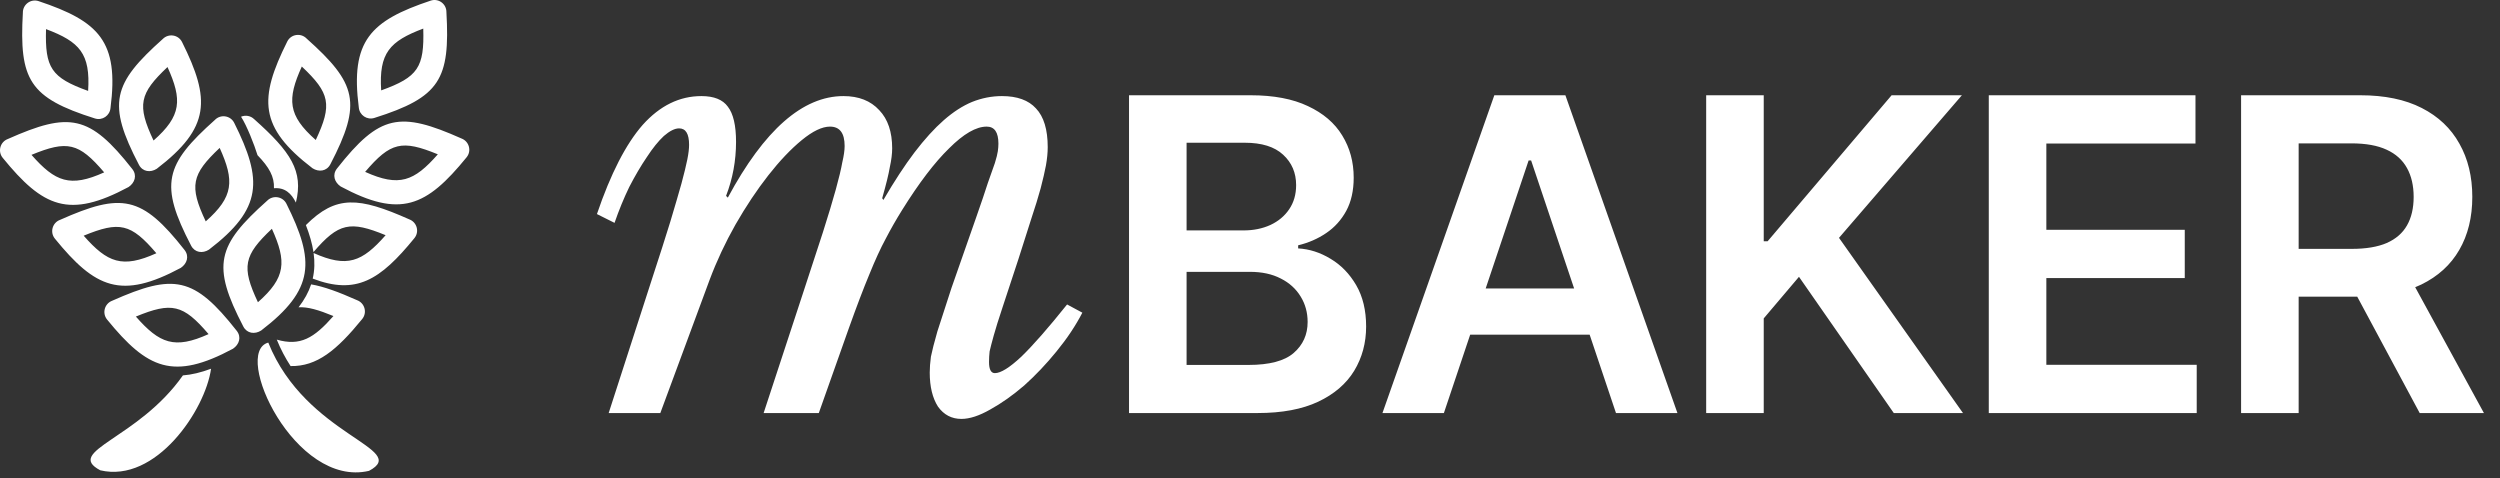 <svg width="115" height="22" viewBox="0 0 115 22" fill="none" xmlns="http://www.w3.org/2000/svg">
<rect x="0" y="0" width="115" height="22" fill="#333333" stroke="none"/>
<g clip-path="url(#clip0_318_13)">
<path d="M1.448 7.123C3.095 6.446 3.62 6.556 4.792 7.929C3.226 8.637 2.541 8.367 1.448 7.123ZM20.14 7.099C18.492 6.422 17.968 6.532 16.796 7.906C18.362 8.613 19.046 8.343 20.14 7.099ZM9.709 16.961C9.441 18.872 7.166 22.236 4.613 21.634C2.943 20.747 6.352 20.204 8.414 17.268C8.814 17.238 9.24 17.136 9.709 16.961L9.709 16.961ZM15.338 14.538C14.651 14.256 14.159 14.11 13.734 14.136C14.004 13.787 14.194 13.44 14.312 13.081C14.899 13.181 15.577 13.432 16.428 13.81C16.777 13.941 16.902 14.379 16.662 14.674C15.485 16.12 14.574 16.863 13.367 16.839C13.127 16.471 12.912 16.068 12.732 15.623C13.808 15.93 14.433 15.567 15.338 14.538V14.538ZM11.697 5.486C13.375 6.984 13.97 7.87 13.611 9.318C13.404 8.9 13.108 8.616 12.602 8.659C12.623 8.125 12.385 7.699 11.846 7.139C11.7 6.664 11.353 5.774 11.088 5.369C11.286 5.285 11.529 5.319 11.697 5.487L11.697 5.486ZM17.738 10.819C16.103 10.146 15.574 10.25 14.42 11.596C14.361 11.207 14.242 10.797 14.071 10.354C15.458 8.966 16.499 9.056 18.829 10.091C19.178 10.222 19.303 10.659 19.063 10.954C17.478 12.9 16.378 13.574 14.385 12.816C14.475 12.427 14.481 12.034 14.426 11.639C15.97 12.329 16.653 12.054 17.739 10.819L17.738 10.819ZM20.535 0.557C20.71 3.649 20.244 4.472 17.221 5.425C16.881 5.533 16.535 5.295 16.505 4.945C16.107 1.875 17.04 0.955 19.811 0.029C20.173 -0.092 20.54 0.183 20.535 0.558V0.557ZM19.47 1.315C17.919 1.899 17.425 2.441 17.534 4.158C19.235 3.546 19.522 3.098 19.47 1.315ZM14.097 1.767C16.413 3.833 16.666 4.735 15.196 7.558C15.026 7.881 14.667 7.925 14.376 7.74C11.904 5.848 11.901 4.54 13.214 1.909C13.384 1.57 13.834 1.503 14.098 1.767L14.097 1.767ZM13.883 3.06C13.2 4.569 13.235 5.303 14.525 6.44C15.294 4.806 15.178 4.282 13.883 3.06ZM21.23 6.371C21.579 6.502 21.704 6.94 21.464 7.235C19.607 9.515 18.415 10.049 15.671 8.578C15.386 8.384 15.273 8.045 15.5 7.754C17.468 5.252 18.393 5.111 21.23 6.371ZM12.341 15.759C10.663 16.215 13.571 22.461 16.975 21.659C18.902 20.635 14.067 20.069 12.341 15.759ZM12.292 9.23C9.976 11.296 9.723 12.198 11.193 15.021C11.363 15.345 11.722 15.389 12.014 15.203C14.485 13.311 14.489 12.003 13.176 9.372C13.006 9.033 12.555 8.966 12.292 9.23V9.23ZM12.507 10.524C13.189 12.033 13.154 12.766 11.865 13.903C11.095 12.269 11.211 11.746 12.507 10.524ZM6.25 14.562C7.897 13.885 8.422 13.995 9.594 15.369C8.028 16.076 7.343 15.806 6.25 14.562ZM5.16 13.834C4.811 13.965 4.686 14.403 4.925 14.698C6.783 16.979 7.974 17.512 10.718 16.041C11.004 15.847 11.117 15.508 10.889 15.217C8.922 12.715 7.996 12.575 5.16 13.834L5.16 13.834ZM9.891 5.511C7.575 7.577 7.322 8.478 8.792 11.301C8.962 11.625 9.321 11.669 9.613 11.483C12.084 9.592 12.088 8.283 10.774 5.652C10.604 5.313 10.154 5.246 9.891 5.51L9.891 5.511ZM10.105 6.804C10.789 8.313 10.753 9.047 9.464 10.184C8.694 8.55 8.81 8.026 10.105 6.804ZM3.849 10.842C5.496 10.165 6.021 10.275 7.193 11.649C5.627 12.356 4.942 12.086 3.849 10.842ZM2.759 10.114C2.41 10.245 2.285 10.683 2.525 10.978C4.382 13.259 5.574 13.792 8.317 12.322C8.603 12.128 8.716 11.789 8.488 11.498C6.521 8.995 5.595 8.855 2.759 10.115L2.759 10.114ZM1.052 0.581C0.878 3.673 1.344 4.496 4.367 5.449C4.707 5.557 5.052 5.319 5.083 4.969C5.481 1.899 4.548 0.979 1.776 0.052C1.415 -0.068 1.048 0.207 1.052 0.581V0.581ZM2.117 1.339C3.669 1.923 4.163 2.465 4.054 4.182C2.353 3.57 2.066 3.122 2.117 1.339ZM7.49 1.791C5.175 3.857 4.921 4.758 6.392 7.582C6.562 7.905 6.921 7.949 7.212 7.763C9.683 5.872 9.687 4.564 8.374 1.933C8.204 1.594 7.754 1.527 7.49 1.791L7.49 1.791ZM7.705 3.084C8.388 4.593 8.353 5.327 7.063 6.464C6.294 4.83 6.41 4.306 7.705 3.084ZM0.358 6.395C0.009 6.526 -0.116 6.964 0.124 7.259C1.981 9.539 3.173 10.073 5.916 8.602C6.202 8.408 6.315 8.069 6.087 7.778C4.12 5.276 3.195 5.135 0.358 6.395H0.358Z" fill="white"/>
<path d="M44.901 10.009C45.135 9.343 45.315 8.812 45.441 8.416C45.585 8.02 45.693 7.714 45.765 7.498C45.837 7.264 45.882 7.084 45.9 6.958C45.918 6.832 45.927 6.715 45.927 6.607C45.927 6.085 45.747 5.824 45.387 5.824C44.901 5.824 44.325 6.157 43.659 6.823C42.993 7.471 42.273 8.416 41.499 9.658C41.229 10.09 40.977 10.531 40.743 10.981C40.509 11.413 40.257 11.962 39.987 12.628C39.717 13.276 39.402 14.104 39.042 15.112C38.682 16.12 38.223 17.416 37.665 19H35.127L36.909 13.573C37.287 12.421 37.602 11.458 37.854 10.684C38.106 9.892 38.304 9.235 38.448 8.713C38.592 8.191 38.691 7.777 38.745 7.471C38.817 7.165 38.853 6.913 38.853 6.715C38.853 6.121 38.628 5.824 38.178 5.824C37.818 5.824 37.386 6.031 36.882 6.445C36.378 6.859 35.865 7.399 35.343 8.065C34.821 8.731 34.317 9.487 33.831 10.333C33.363 11.161 32.967 12.007 32.643 12.871L30.375 19H27.999L29.997 12.817C30.339 11.773 30.618 10.9 30.834 10.198C31.05 9.478 31.221 8.893 31.347 8.443C31.473 7.975 31.563 7.606 31.617 7.336C31.671 7.066 31.698 6.841 31.698 6.661C31.698 6.157 31.545 5.905 31.239 5.905C31.041 5.905 30.807 6.022 30.537 6.256C30.285 6.49 30.024 6.814 29.754 7.228C29.484 7.624 29.214 8.083 28.944 8.605C28.692 9.127 28.467 9.676 28.269 10.252L27.459 9.847C28.089 7.993 28.791 6.625 29.565 5.743C30.357 4.861 31.257 4.42 32.265 4.42C32.841 4.42 33.246 4.582 33.48 4.906C33.732 5.23 33.858 5.77 33.858 6.526C33.858 7.39 33.705 8.218 33.399 9.01L33.48 9.091C35.154 5.977 36.927 4.42 38.799 4.42C39.501 4.42 40.05 4.636 40.446 5.068C40.842 5.482 41.04 6.067 41.04 6.823C41.04 7.075 41.004 7.363 40.932 7.687C40.878 8.011 40.761 8.488 40.581 9.118L40.635 9.199C41.139 8.335 41.616 7.606 42.066 7.012C42.534 6.4 42.984 5.905 43.416 5.527C43.848 5.149 44.28 4.87 44.712 4.69C45.162 4.51 45.621 4.42 46.089 4.42C46.791 4.42 47.313 4.609 47.655 4.987C48.015 5.365 48.195 5.959 48.195 6.769C48.195 7.021 48.168 7.3 48.114 7.606C48.06 7.894 47.979 8.245 47.871 8.659C47.763 9.055 47.619 9.523 47.439 10.063C47.277 10.585 47.079 11.206 46.845 11.926C46.539 12.844 46.296 13.582 46.116 14.14C45.936 14.68 45.801 15.112 45.711 15.436C45.621 15.76 45.558 16.003 45.522 16.165C45.504 16.327 45.495 16.489 45.495 16.651C45.495 16.993 45.585 17.164 45.765 17.164C46.035 17.164 46.44 16.912 46.98 16.408C47.52 15.886 48.222 15.085 49.086 14.005L49.788 14.383C49.482 14.977 49.086 15.571 48.6 16.165C48.132 16.741 47.637 17.263 47.115 17.731C46.593 18.181 46.071 18.55 45.549 18.838C45.045 19.126 44.604 19.27 44.226 19.27C43.776 19.27 43.416 19.081 43.146 18.703C42.894 18.307 42.768 17.785 42.768 17.137C42.768 16.921 42.786 16.678 42.822 16.408C42.876 16.138 42.975 15.751 43.119 15.247C43.281 14.743 43.497 14.077 43.767 13.249C44.055 12.421 44.433 11.341 44.901 10.009ZM51.935 19V4.382H57.531C58.587 4.382 59.465 4.548 60.165 4.881C60.869 5.21 61.395 5.659 61.742 6.231C62.094 6.802 62.27 7.449 62.27 8.172C62.27 8.767 62.156 9.276 61.928 9.699C61.7 10.118 61.393 10.459 61.007 10.72C60.622 10.982 60.191 11.17 59.715 11.284V11.427C60.234 11.455 60.731 11.615 61.207 11.905C61.688 12.191 62.08 12.595 62.385 13.118C62.689 13.642 62.842 14.275 62.842 15.017C62.842 15.774 62.658 16.454 62.292 17.058C61.925 17.658 61.373 18.132 60.636 18.479C59.898 18.826 58.971 19 57.852 19H51.935ZM54.583 16.787H57.431C58.392 16.787 59.085 16.604 59.508 16.238C59.937 15.867 60.151 15.391 60.151 14.81C60.151 14.377 60.044 13.987 59.829 13.639C59.615 13.287 59.311 13.011 58.916 12.812C58.521 12.607 58.05 12.505 57.502 12.505H54.583V16.787ZM54.583 10.599H57.203C57.66 10.599 58.071 10.516 58.438 10.349C58.804 10.178 59.092 9.937 59.301 9.628C59.515 9.314 59.622 8.943 59.622 8.515C59.622 7.948 59.422 7.482 59.023 7.116C58.628 6.749 58.04 6.566 57.26 6.566H54.583V10.599ZM66.419 19H63.593L68.739 4.382H72.008L77.162 19H74.335L70.431 7.38H70.317L66.419 19ZM66.512 13.268H74.221V15.395H66.512V13.268ZM78.484 19V4.382H81.132V11.098H81.311L87.014 4.382H90.247L84.594 10.941L90.297 19H87.114L82.753 12.733L81.132 14.646V19H78.484ZM91.484 19V4.382H100.992V6.602H94.132V10.57H100.499V12.79H94.132V16.78H101.049V19H91.484ZM103.09 19V4.382H108.572C109.695 4.382 110.637 4.577 111.399 4.967C112.165 5.357 112.743 5.905 113.133 6.609C113.528 7.308 113.726 8.124 113.726 9.057C113.726 9.995 113.526 10.808 113.126 11.498C112.731 12.183 112.148 12.714 111.377 13.09C110.606 13.461 109.659 13.647 108.536 13.647H104.632V11.448H108.18C108.836 11.448 109.374 11.358 109.793 11.177C110.211 10.991 110.521 10.723 110.721 10.37C110.925 10.014 111.028 9.576 111.028 9.057C111.028 8.538 110.925 8.096 110.721 7.729C110.516 7.358 110.204 7.078 109.786 6.887C109.367 6.692 108.827 6.595 108.165 6.595H105.738V19H103.09ZM110.642 12.376L114.261 19H111.306L107.751 12.376H110.642Z" fill="white"/>
</g>
<defs>
<clipPath id="clip0_318_13">
<rect width="115" height="22" fill="white"/>
</clipPath>
</defs>
</svg>
